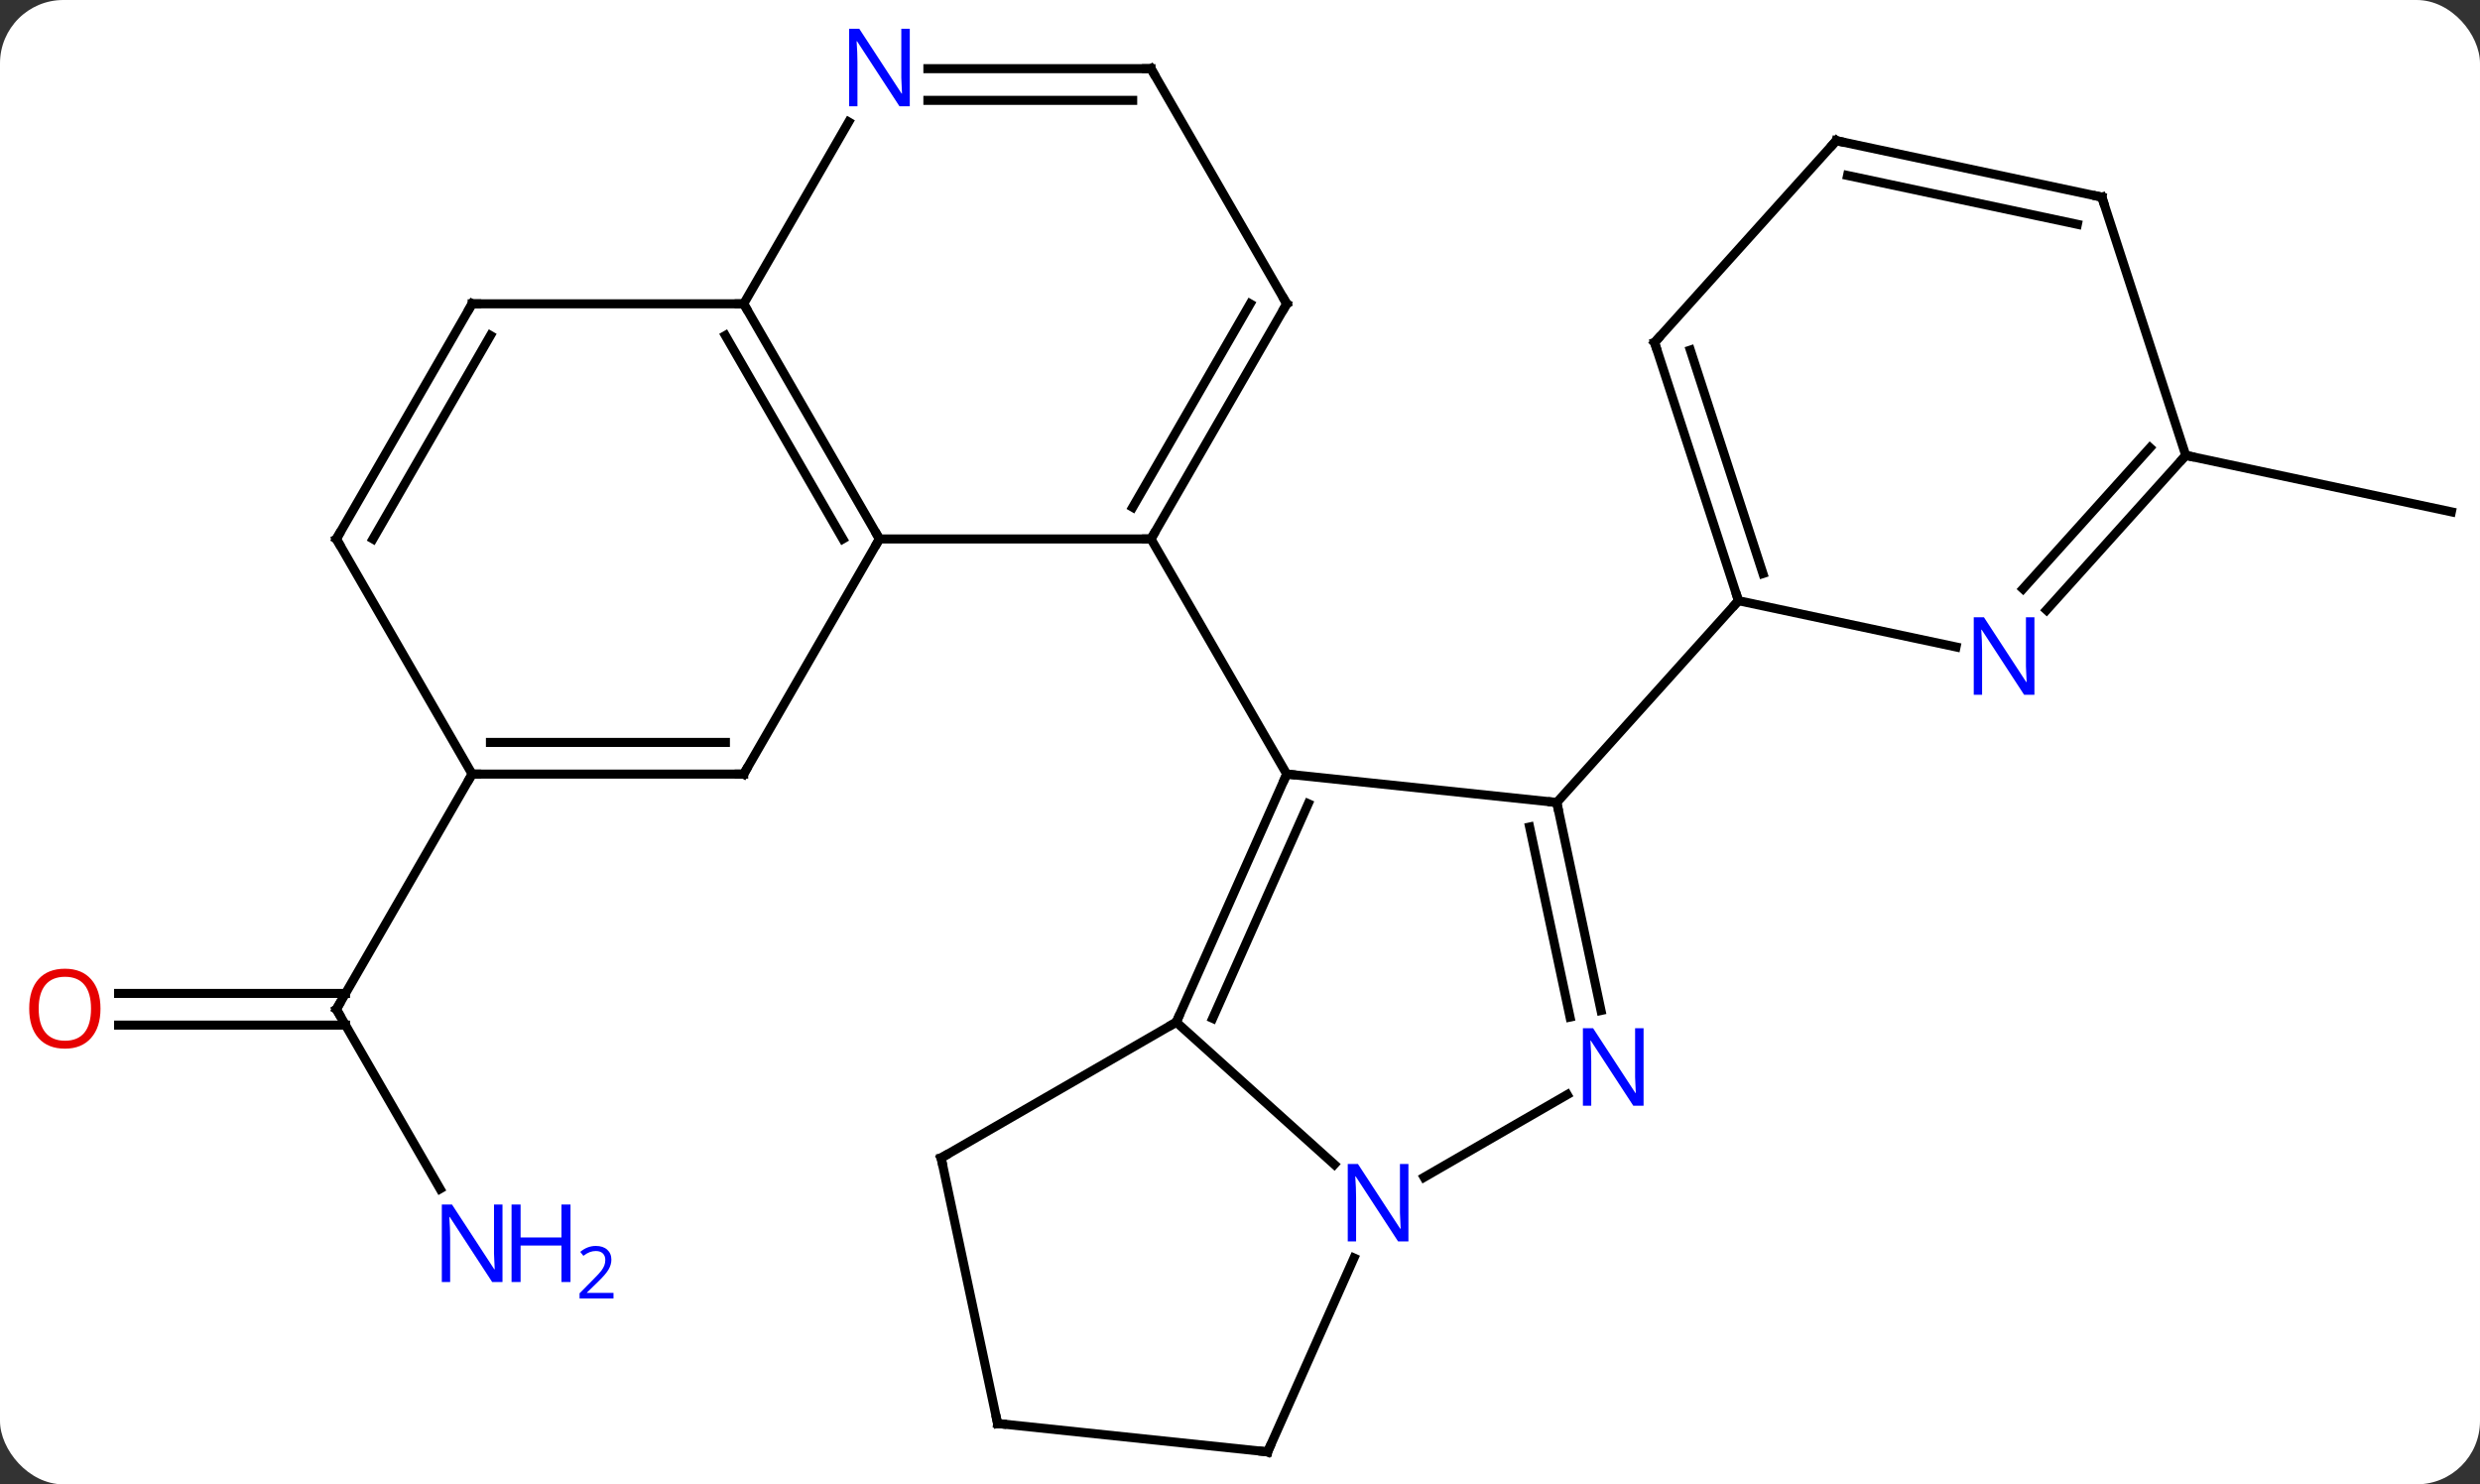 <svg width="274" viewBox="0 0 274 164" style="fill-opacity:1; color-rendering:auto; color-interpolation:auto; text-rendering:auto; stroke:black; stroke-linecap:square; stroke-miterlimit:10; shape-rendering:auto; stroke-opacity:1; fill:black; stroke-dasharray:none; font-weight:normal; stroke-width:1; font-family:'Open Sans'; font-style:normal; stroke-linejoin:miter; font-size:12; stroke-dashoffset:0; image-rendering:auto;" height="164" class="cas-substance-image" xmlns:xlink="http://www.w3.org/1999/xlink" xmlns="http://www.w3.org/2000/svg"><rect x="0" y="0" width="274" height="164" fill="#333333" stroke="none"/><svg class="cas-substance-single-component"><rect y="0" x="0" width="274" stroke="none" ry="7" rx="7" height="164" fill="white" class="cas-substance-group"/><svg y="0" x="0" width="274" viewBox="0 0 274 164" style="fill:black;" height="164" class="cas-substance-single-component-image"><svg><g><g transform="translate(139,84)" style="text-rendering:geometricPrecision; color-rendering:optimizeQuality; color-interpolation:linearRGB; stroke-linecap:butt; image-rendering:optimizeQuality;"><line y2="-33.687" y1="-27.45" x2="102.492" x1="131.835" style="fill:none;"/><line y2="47.352" y1="27.51" x2="-90.379" x1="-101.835" style="fill:none;"/><line y2="25.76" y1="25.76" x2="-125.897" x1="-100.825" style="fill:none;"/><line y2="29.26" y1="29.26" x2="-125.897" x1="-100.825" style="fill:none;"/><line y2="1.527" y1="27.51" x2="-86.835" x1="-101.835" style="fill:none;"/><line y2="4.665" y1="1.527" x2="33" x1="3.165" style="fill:none;"/><line y2="28.935" y1="1.527" x2="-9.039" x1="3.165" style="fill:none;"/><line y2="28.513" y1="4.797" x2="-5.02" x1="5.54" style="fill:none;"/><line y2="-24.453" y1="1.527" x2="-11.835" x1="3.165" style="fill:none;"/><line y2="27.645" y1="4.665" x2="37.885" x1="33" style="fill:none;"/><line y2="28.373" y1="7.369" x2="34.461" x1="29.997" style="fill:none;"/><line y2="-17.631" y1="4.665" x2="53.073" x1="33" style="fill:none;"/><line y2="44.652" y1="28.935" x2="8.419" x1="-9.039" style="fill:none;"/><line y2="43.935" y1="28.935" x2="-35.019" x1="-9.039" style="fill:none;"/><line y2="46.073" y1="36.943" x2="18.341" x1="34.153" style="fill:none;"/><line y2="76.413" y1="54.991" x2="1.053" x1="10.592" style="fill:none;"/><line y2="73.278" y1="43.935" x2="-28.782" x1="-35.019" style="fill:none;"/><line y2="73.278" y1="76.413" x2="-28.782" x1="1.053" style="fill:none;"/><line y2="-24.453" y1="-24.453" x2="-41.835" x1="-11.835" style="fill:none;"/><line y2="-50.433" y1="-24.453" x2="3.165" x1="-11.835" style="fill:none;"/><line y2="-50.433" y1="-27.953" x2="-0.876" x1="-13.856" style="fill:none;"/><line y2="-50.433" y1="-24.453" x2="-56.835" x1="-41.835" style="fill:none;"/><line y2="-46.933" y1="-24.453" x2="-58.856" x1="-45.876" style="fill:none;"/><line y2="1.527" y1="-24.453" x2="-56.835" x1="-41.835" style="fill:none;"/><line y2="-76.413" y1="-50.433" x2="-11.835" x1="3.165" style="fill:none;"/><line y2="-50.433" y1="-50.433" x2="-86.835" x1="-56.835" style="fill:none;"/><line y2="-70.525" y1="-50.433" x2="-45.235" x1="-56.835" style="fill:none;"/><line y2="1.527" y1="1.527" x2="-86.835" x1="-56.835" style="fill:none;"/><line y2="-1.973" y1="-1.973" x2="-84.814" x1="-58.856" style="fill:none;"/><line y2="-76.413" y1="-76.413" x2="-36.483" x1="-11.835" style="fill:none;"/><line y2="-72.913" y1="-72.913" x2="-36.483" x1="-13.856" style="fill:none;"/><line y2="-24.453" y1="-50.433" x2="-101.835" x1="-86.835" style="fill:none;"/><line y2="-24.453" y1="-46.933" x2="-97.793" x1="-84.814" style="fill:none;"/><line y2="-24.453" y1="1.527" x2="-101.835" x1="-86.835" style="fill:none;"/><line y2="-12.522" y1="-17.631" x2="77.111" x1="53.073" style="fill:none;"/><line y2="-46.161" y1="-17.631" x2="43.803" x1="53.073" style="fill:none;"/><line y2="-45.321" y1="-20.634" x2="47.756" x1="55.777" style="fill:none;"/><line y2="-33.687" y1="-16.602" x2="102.492" x1="87.109" style="fill:none;"/><line y2="-34.527" y1="-18.945" x2="98.539" x1="84.508" style="fill:none;"/><line y2="-68.457" y1="-46.161" x2="63.876" x1="43.803" style="fill:none;"/><line y2="-62.22" y1="-33.687" x2="93.222" x1="102.492" style="fill:none;"/><line y2="-62.22" y1="-68.457" x2="93.222" x1="63.876" style="fill:none;"/><line y2="-59.217" y1="-64.613" x2="90.518" x1="65.125" style="fill:none;"/><path style="fill:none; stroke-miterlimit:5;" d="M-101.585 27.943 L-101.835 27.51 L-101.585 27.077"/></g><g transform="translate(139,84)" style="stroke-linecap:butt; fill:rgb(0,5,255); text-rendering:geometricPrecision; color-rendering:optimizeQuality; image-rendering:optimizeQuality; font-family:'Open Sans'; stroke:rgb(0,5,255); color-interpolation:linearRGB; stroke-miterlimit:5;"><path style="stroke:none;" d="M-83.483 57.646 L-84.624 57.646 L-89.312 50.459 L-89.358 50.459 Q-89.265 51.724 -89.265 52.771 L-89.265 57.646 L-90.187 57.646 L-90.187 49.084 L-89.062 49.084 L-84.39 56.24 L-84.343 56.24 Q-84.343 56.084 -84.39 55.224 Q-84.437 54.365 -84.421 53.99 L-84.421 49.084 L-83.483 49.084 L-83.483 57.646 Z"/><path style="stroke:none;" d="M-75.968 57.646 L-76.968 57.646 L-76.968 53.615 L-81.483 53.615 L-81.483 57.646 L-82.483 57.646 L-82.483 49.084 L-81.483 49.084 L-81.483 52.724 L-76.968 52.724 L-76.968 49.084 L-75.968 49.084 L-75.968 57.646 Z"/><path style="stroke:none;" d="M-71.218 59.456 L-74.968 59.456 L-74.968 58.893 L-73.468 57.377 Q-72.78 56.69 -72.562 56.393 Q-72.343 56.096 -72.233 55.815 Q-72.124 55.534 -72.124 55.206 Q-72.124 54.752 -72.397 54.487 Q-72.671 54.221 -73.171 54.221 Q-73.515 54.221 -73.835 54.338 Q-74.155 54.456 -74.546 54.752 L-74.89 54.315 Q-74.108 53.659 -73.171 53.659 Q-72.374 53.659 -71.913 54.073 Q-71.452 54.487 -71.452 55.174 Q-71.452 55.721 -71.757 56.252 Q-72.062 56.784 -72.905 57.596 L-74.155 58.815 L-74.155 58.846 L-71.218 58.846 L-71.218 59.456 Z"/><path style="fill:rgb(230,0,0); stroke:none;" d="M-127.897 27.44 Q-127.897 29.502 -128.937 30.682 Q-129.976 31.862 -131.819 31.862 Q-133.71 31.862 -134.741 30.698 Q-135.773 29.533 -135.773 27.424 Q-135.773 25.33 -134.741 24.182 Q-133.71 23.033 -131.819 23.033 Q-129.96 23.033 -128.929 24.205 Q-127.897 25.377 -127.897 27.44 ZM-134.726 27.44 Q-134.726 29.174 -133.983 30.08 Q-133.241 30.987 -131.819 30.987 Q-130.398 30.987 -129.671 30.088 Q-128.944 29.19 -128.944 27.44 Q-128.944 25.705 -129.671 24.815 Q-130.398 23.924 -131.819 23.924 Q-133.241 23.924 -133.983 24.823 Q-134.726 25.721 -134.726 27.44 Z"/><path style="fill:none; stroke:black;" d="M2.962 1.984 L3.165 1.527 L3.662 1.579"/><path style="fill:none; stroke:black;" d="M33.104 5.154 L33 4.665 L32.503 4.613"/><path style="fill:none; stroke:black;" d="M-8.836 28.478 L-9.039 28.935 L-9.472 29.185"/><path style="stroke:none;" d="M42.589 38.164 L41.448 38.164 L36.76 30.977 L36.714 30.977 Q36.807 32.242 36.807 33.289 L36.807 38.164 L35.885 38.164 L35.885 29.602 L37.01 29.602 L41.682 36.758 L41.729 36.758 Q41.729 36.602 41.682 35.742 Q41.635 34.883 41.651 34.508 L41.651 29.602 L42.589 29.602 L42.589 38.164 Z"/><path style="stroke:none;" d="M16.609 53.164 L15.468 53.164 L10.78 45.977 L10.734 45.977 Q10.827 47.242 10.827 48.289 L10.827 53.164 L9.905 53.164 L9.905 44.602 L11.03 44.602 L15.702 51.758 L15.749 51.758 Q15.749 51.602 15.702 50.742 Q15.655 49.883 15.671 49.508 L15.671 44.602 L16.609 44.602 L16.609 53.164 Z"/><path style="fill:none; stroke:black;" d="M-34.586 43.685 L-35.019 43.935 L-34.915 44.424"/><path style="fill:none; stroke:black;" d="M1.256 75.956 L1.053 76.413 L0.556 76.361"/><path style="fill:none; stroke:black;" d="M-28.886 72.789 L-28.782 73.278 L-28.285 73.33"/><path style="fill:none; stroke:black;" d="M-11.585 -24.886 L-11.835 -24.453 L-12.335 -24.453"/><path style="fill:none; stroke:black;" d="M-42.085 -24.886 L-41.835 -24.453 L-42.085 -24.02"/><path style="fill:none; stroke:black;" d="M2.915 -50 L3.165 -50.433 L2.915 -50.866"/><path style="fill:none; stroke:black;" d="M-56.585 -50 L-56.835 -50.433 L-57.335 -50.433"/><path style="fill:none; stroke:black;" d="M-56.585 1.094 L-56.835 1.527 L-57.335 1.527"/><path style="fill:none; stroke:black;" d="M-11.585 -75.98 L-11.835 -76.413 L-12.335 -76.413"/><path style="fill:none; stroke:black;" d="M-86.335 -50.433 L-86.835 -50.433 L-87.085 -50"/><path style="stroke:none;" d="M-38.483 -72.257 L-39.624 -72.257 L-44.312 -79.444 L-44.358 -79.444 Q-44.265 -78.179 -44.265 -77.132 L-44.265 -72.257 L-45.187 -72.257 L-45.187 -80.819 L-44.062 -80.819 L-39.39 -73.663 L-39.343 -73.663 Q-39.343 -73.819 -39.39 -74.679 Q-39.437 -75.538 -39.421 -75.913 L-39.421 -80.819 L-38.483 -80.819 L-38.483 -72.257 Z"/><path style="fill:none; stroke:black;" d="M-86.335 1.527 L-86.835 1.527 L-87.085 1.96"/><path style="fill:none; stroke:black;" d="M-101.585 -24.886 L-101.835 -24.453 L-101.585 -24.02"/><path style="fill:none; stroke:black;" d="M52.919 -18.107 L53.073 -17.631 L52.739 -17.259"/><path style="stroke:none;" d="M85.771 -7.238 L84.63 -7.238 L79.942 -14.425 L79.896 -14.425 Q79.989 -13.16 79.989 -12.113 L79.989 -7.238 L79.067 -7.238 L79.067 -15.8 L80.192 -15.8 L84.864 -8.644 L84.911 -8.644 Q84.911 -8.8 84.864 -9.66 Q84.817 -10.519 84.833 -10.894 L84.833 -15.8 L85.771 -15.8 L85.771 -7.238 Z"/><path style="fill:none; stroke:black;" d="M43.958 -45.685 L43.803 -46.161 L44.138 -46.533"/><path style="fill:none; stroke:black;" d="M102.157 -33.315 L102.492 -33.687 L102.981 -33.583"/><path style="fill:none; stroke:black;" d="M63.541 -68.085 L63.876 -68.457 L64.365 -68.353"/><path style="fill:none; stroke:black;" d="M93.376 -61.745 L93.222 -62.22 L92.733 -62.324"/></g></g></svg></svg></svg></svg>